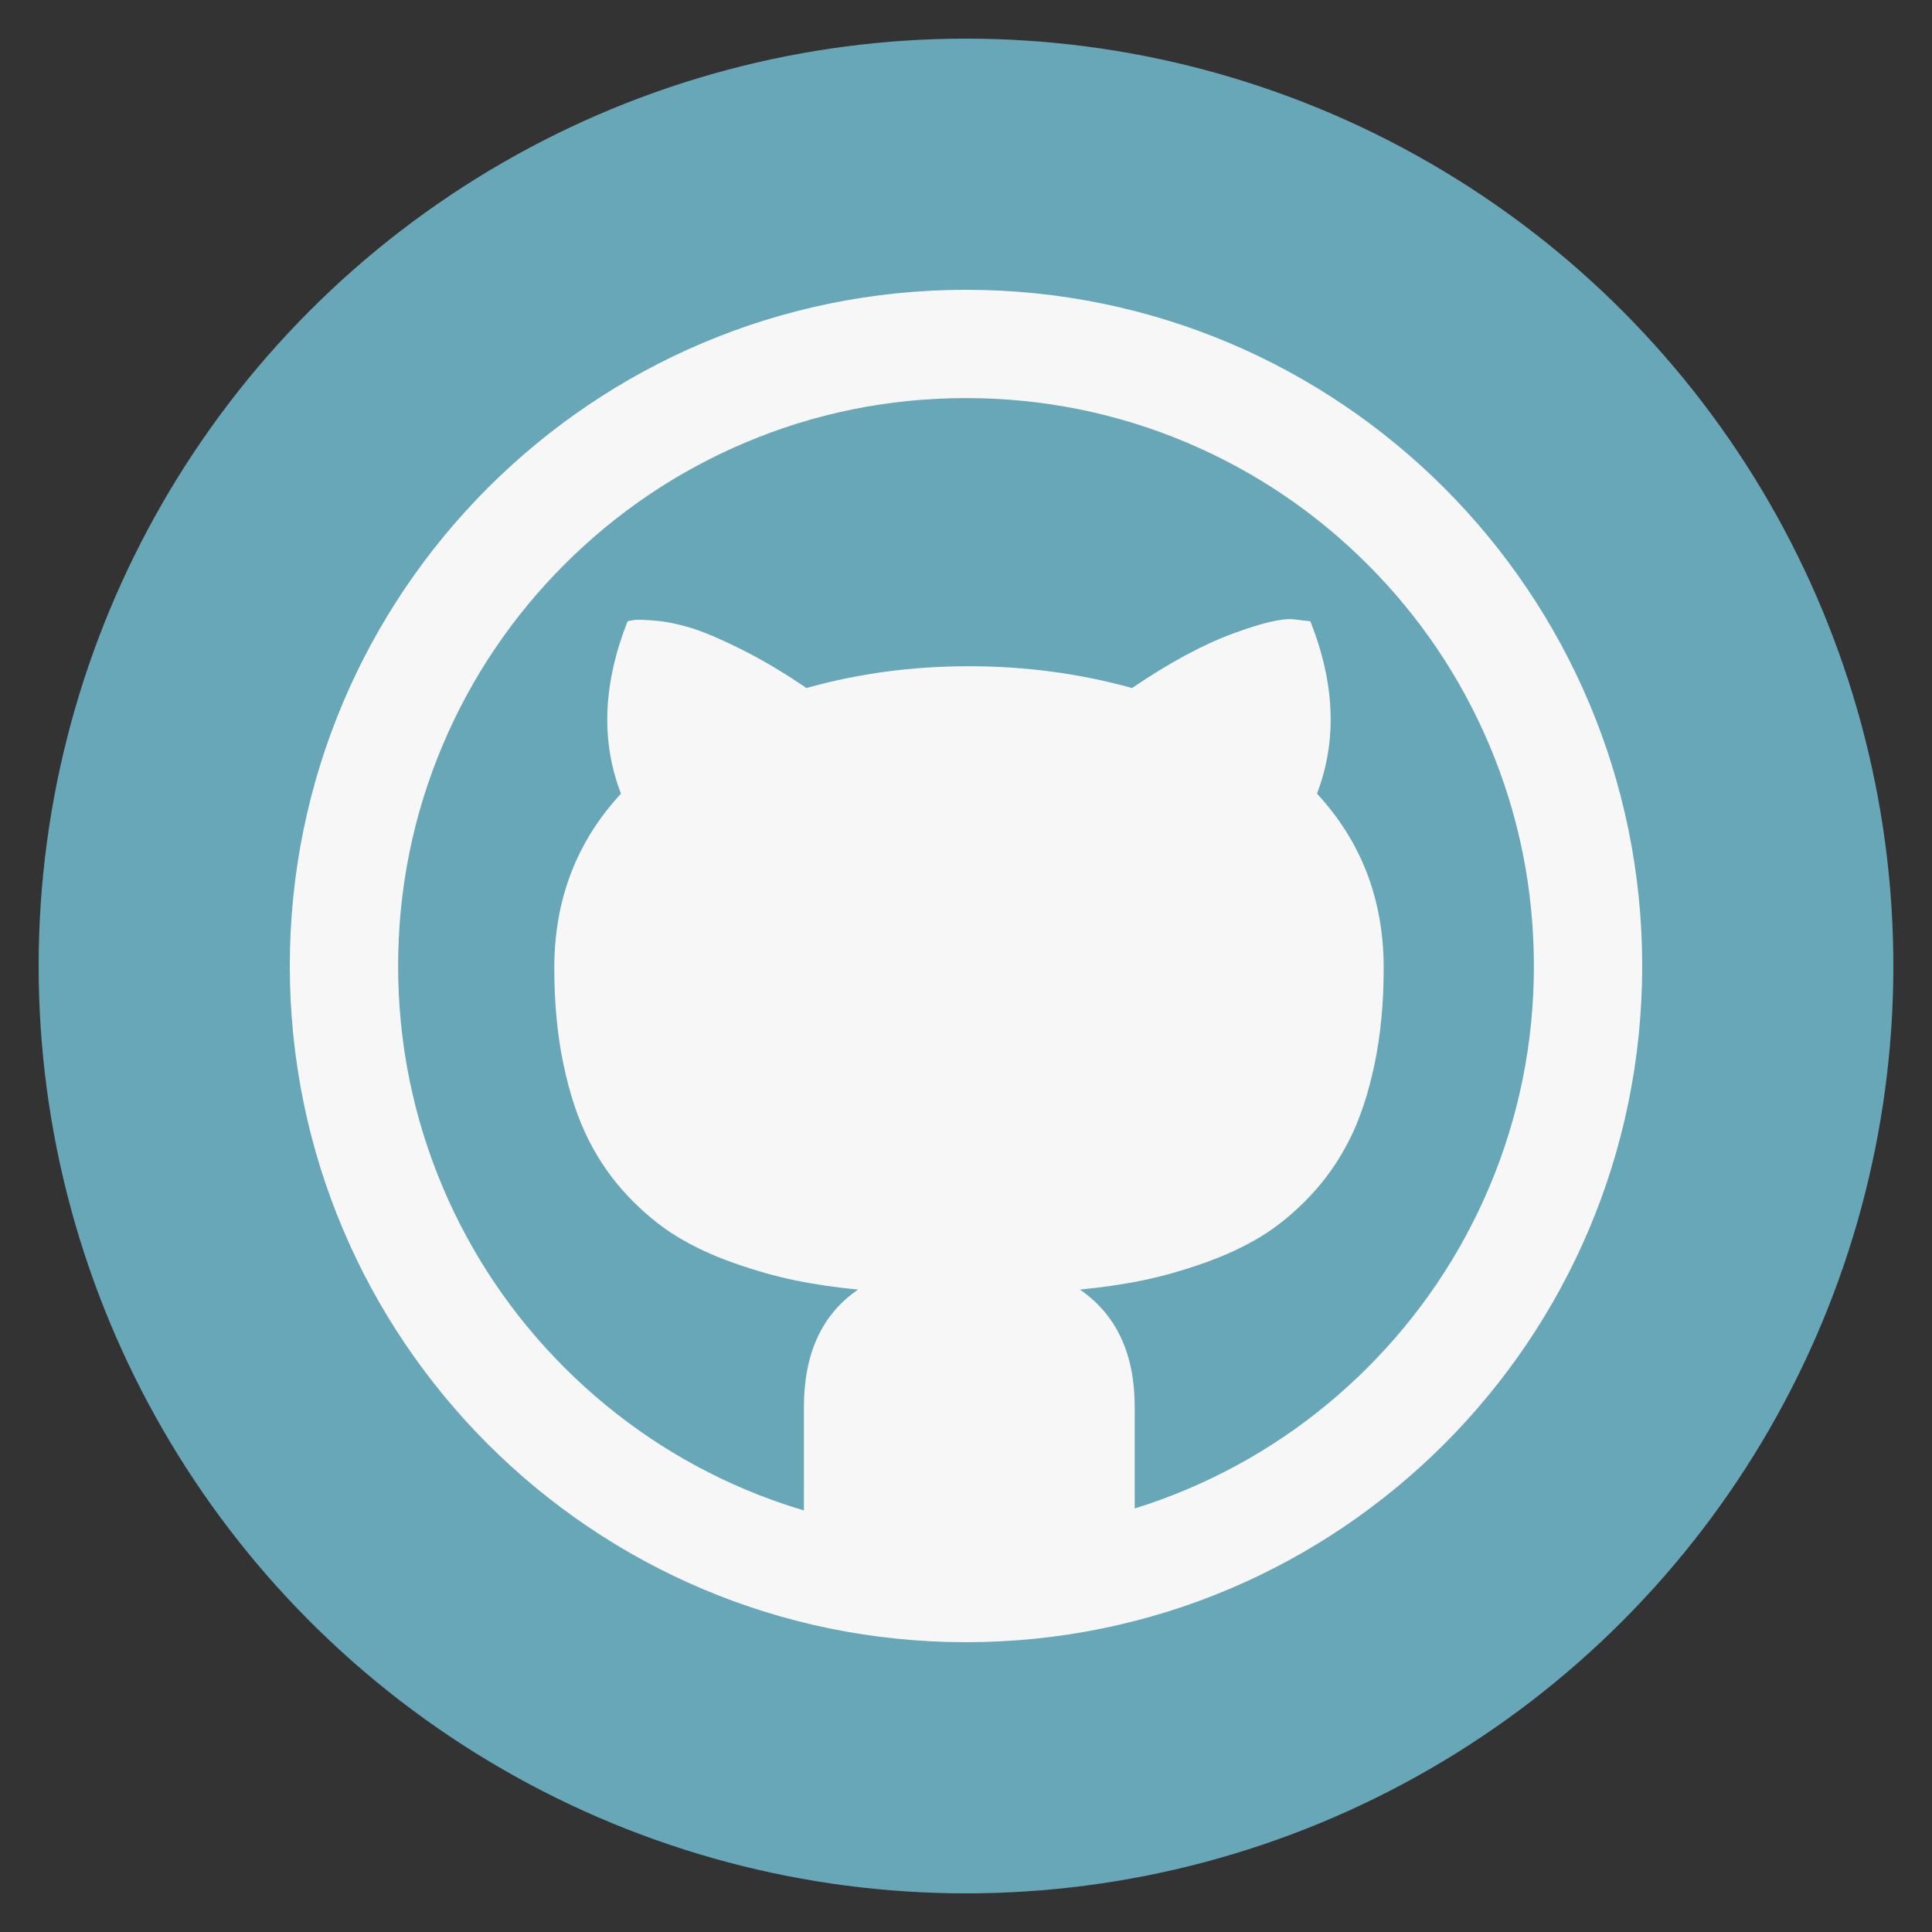 <?xml version="1.0" encoding="UTF-8" standalone="no"?>
<svg
   xmlns:dc="http://purl.org/dc/elements/1.1/"
   xmlns:cc="http://creativecommons.org/ns#"
   xmlns:rdf="http://www.w3.org/1999/02/22-rdf-syntax-ns#"
   xmlns:svg="http://www.w3.org/2000/svg"
   xmlns="http://www.w3.org/2000/svg"
   xmlns:sodipodi="http://sodipodi.sourceforge.net/DTD/sodipodi-0.dtd"
   xmlns:inkscape="http://www.inkscape.org/namespaces/inkscape"
   id="github"
   class="custom-icon"
   version="1.1"
   viewBox="0 0 100 100"
   sodipodi:docname="github.svg"
   inkscape:version="1.0 (4035a4fb49, 2020-05-01)">
  <rect x="0" y="0" width="100" height="100" fill="#333333" stroke="none"/>
  <defs
     id="defs9" />
  <sodipodi:namedview
     inkscape:document-rotation="0"
     pagecolor="#ffffff"
     bordercolor="#666666"
     borderopacity="1"
     objecttolerance="10"
     gridtolerance="10"
     guidetolerance="10"
     inkscape:pageopacity="0"
     inkscape:pageshadow="2"
     inkscape:window-width="3840"
     inkscape:window-height="2097"
     id="namedview7"
     showgrid="false"
     inkscape:zoom="10.08"
     inkscape:cx="50"
     inkscape:cy="50"
     inkscape:window-x="6008"
     inkscape:window-y="-8"
     inkscape:window-maximized="1"
     inkscape:current-layer="github" />
  <circle
     class="outer-shape"
     cx="50"
     cy="50"
     style="opacity:1;fill:#67a7b8;fill-opacity:1"
     id="circle2"
     r="48" />
  <path
     class="inner-shape"
     style="opacity:1;fill:#f7f7f7;stroke-width:0.5"
     d="m 50,15 c -19.33,0 -35,15.67 -35,35 0,19.33 15.67,35 35,35 C 69.33,85 85,69.33 85,50 c 0,-19.33 -15.67,-35 -35,-35 z m 20.785,55.785 c -2.701,2.701 -5.846,4.821 -9.345,6.302 -0.889,0.376 -1.792,0.706 -2.707,0.991 v -5.246 c 0,-2.757 -0.946,-4.785 -2.837,-6.084 1.185,-0.114 2.273,-0.274 3.264,-0.479 0.991,-0.205 2.039,-0.501 3.144,-0.889 1.105,-0.388 2.096,-0.849 2.974,-1.384 0.877,-0.536 1.721,-1.231 2.529,-2.085 0.809,-0.854 1.487,-1.823 2.034,-2.905 0.546,-1.082 0.98,-2.381 1.299,-3.896 0.319,-1.515 0.479,-3.184 0.479,-5.007 0,-3.532 -1.151,-6.539 -3.452,-9.024 C 69.214,38.345 69.1,35.371 67.824,32.159 l -0.855,-0.102 c -0.592,-0.069 -1.658,0.182 -3.196,0.752 -1.538,0.57 -3.264,1.504 -5.178,2.803 -2.712,-0.752 -5.526,-1.128 -8.443,-1.128 -2.939,0 -5.742,0.376 -8.409,1.128 -1.207,-0.821 -2.353,-1.498 -3.435,-2.034 C 37.227,33.042 36.361,32.678 35.711,32.484 35.062,32.29 34.459,32.17 33.9,32.124 c -0.559,-0.046 -0.917,-0.056 -1.076,-0.034 -0.159,0.022 -0.274,0.046 -0.341,0.069 -1.276,3.236 -1.39,6.21 -0.341,8.921 -2.301,2.484 -3.452,5.491 -3.452,9.024 0,1.823 0.159,3.492 0.479,5.007 0.319,1.515 0.752,2.814 1.299,3.896 0.546,1.082 1.225,2.051 2.034,2.905 0.809,0.854 1.652,1.549 2.529,2.085 0.877,0.536 1.869,0.997 2.974,1.384 1.105,0.388 2.153,0.684 3.144,0.889 0.991,0.205 2.079,0.365 3.264,0.479 -1.869,1.276 -2.803,3.304 -2.803,6.084 v 5.348 c -1.032,-0.307 -2.049,-0.67 -3.049,-1.093 -3.499,-1.481 -6.644,-3.601 -9.345,-6.302 -2.701,-2.701 -4.821,-5.846 -6.302,-9.345 -1.531,-3.62 -2.307,-7.469 -2.307,-11.44 0,-3.971 0.776,-7.82 2.308,-11.44 1.481,-3.499 3.601,-6.644 6.302,-9.345 2.701,-2.701 5.846,-4.821 9.345,-6.302 C 42.18,21.381 46.029,20.605 50,20.605 c 3.971,0 7.82,0.776 11.44,2.308 3.5,1.481 6.644,3.601 9.345,6.302 2.701,2.701 4.821,5.846 6.302,9.345 1.531,3.621 2.307,7.469 2.307,11.44 0,3.971 -0.776,7.82 -2.308,11.44 -1.481,3.499 -3.601,6.644 -6.301,9.345 z"
     id="path4" />
</svg>
